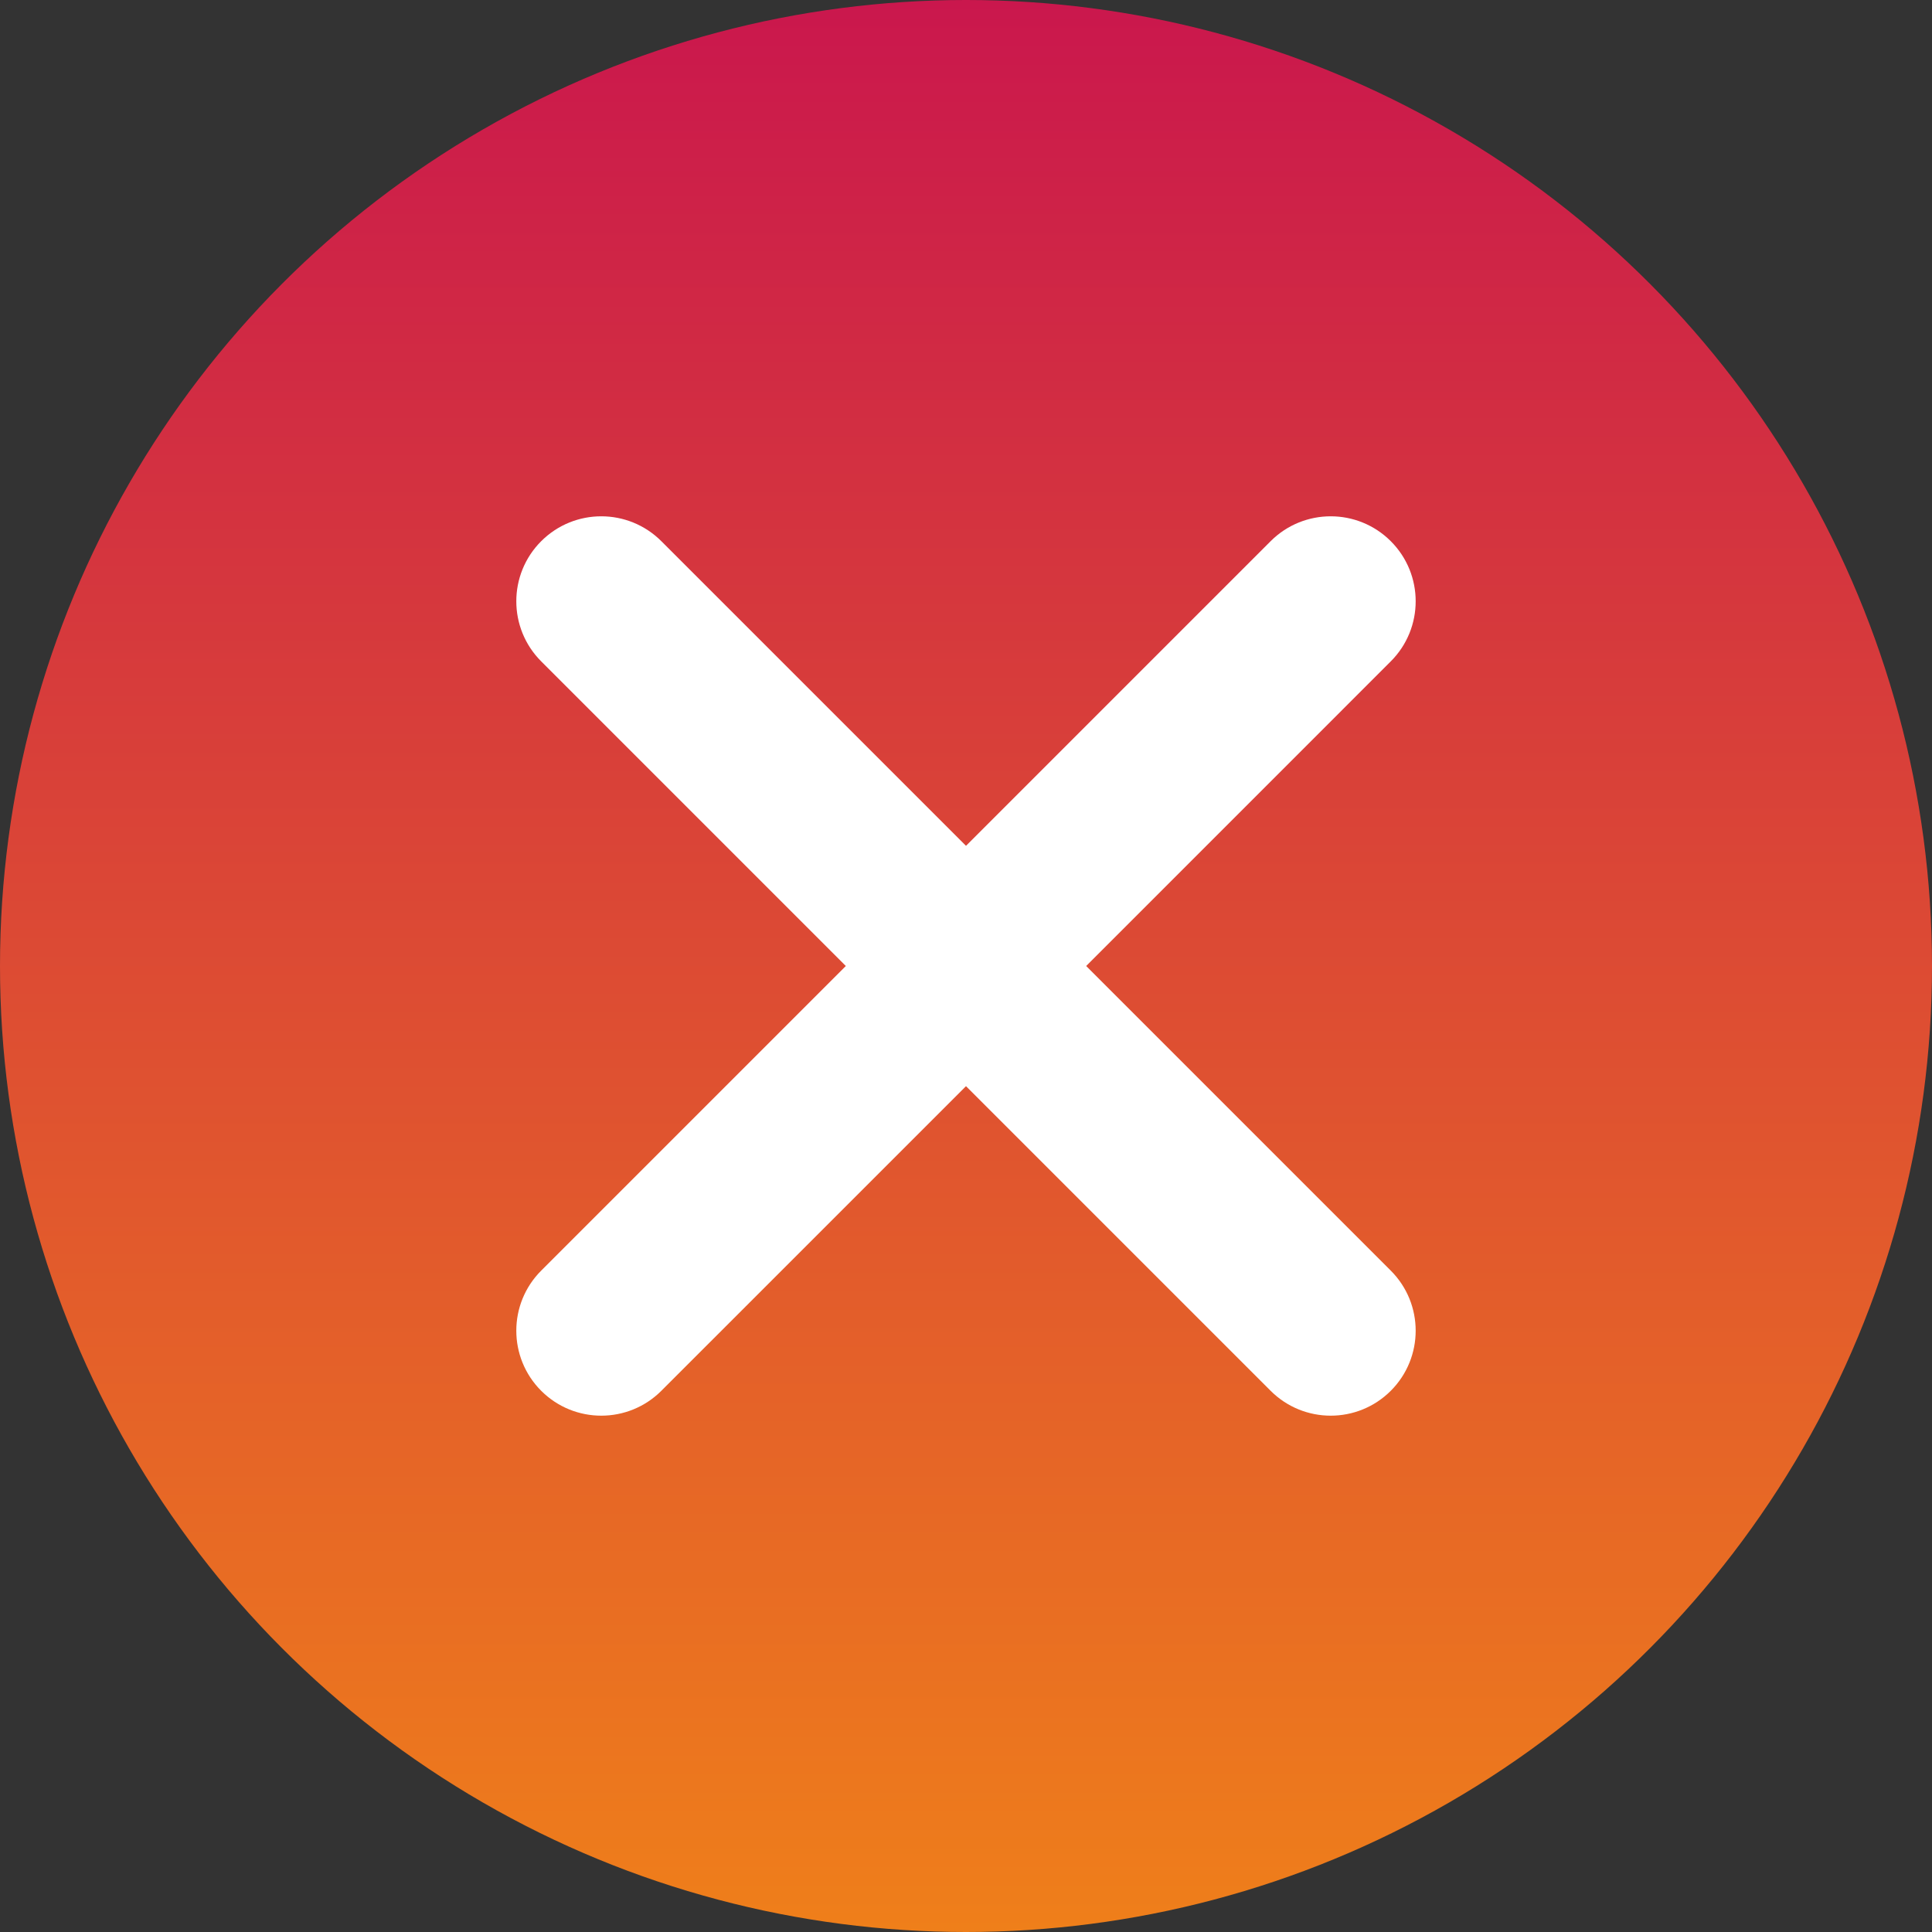 <svg width="92" height="92" viewBox="0 0 92 92" fill="none" xmlns="http://www.w3.org/2000/svg">
<rect x="0" y="0" width="92" height="92" fill="#333333" stroke="none"/>
<circle cx="46" cy="46" r="46" fill="url(#paint0_linear_0_1)"/>
<path d="M25.771 25.771C24.191 27.351 24.191 29.913 25.771 31.493L40.277 46L25.771 60.506C24.191 62.086 24.191 64.648 25.771 66.228C27.351 67.808 29.913 67.808 31.493 66.228L46 51.722L60.506 66.228C62.086 67.808 64.648 67.808 66.228 66.228C67.808 64.648 67.808 62.086 66.228 60.506L51.722 46L66.228 31.493C67.808 29.913 67.808 27.351 66.228 25.771C64.648 24.191 62.086 24.191 60.506 25.771L46 40.277L31.493 25.771C29.913 24.191 27.351 24.191 25.771 25.771Z" fill="white"/>
<defs>
<linearGradient id="paint0_linear_0_1" x1="46" y1="0" x2="46" y2="92" gradientUnits="userSpaceOnUse">
<stop stop-color="#CA174D"/>
<stop offset="1" stop-color="#EF7F1A"/>
</linearGradient>
</defs>
</svg>
